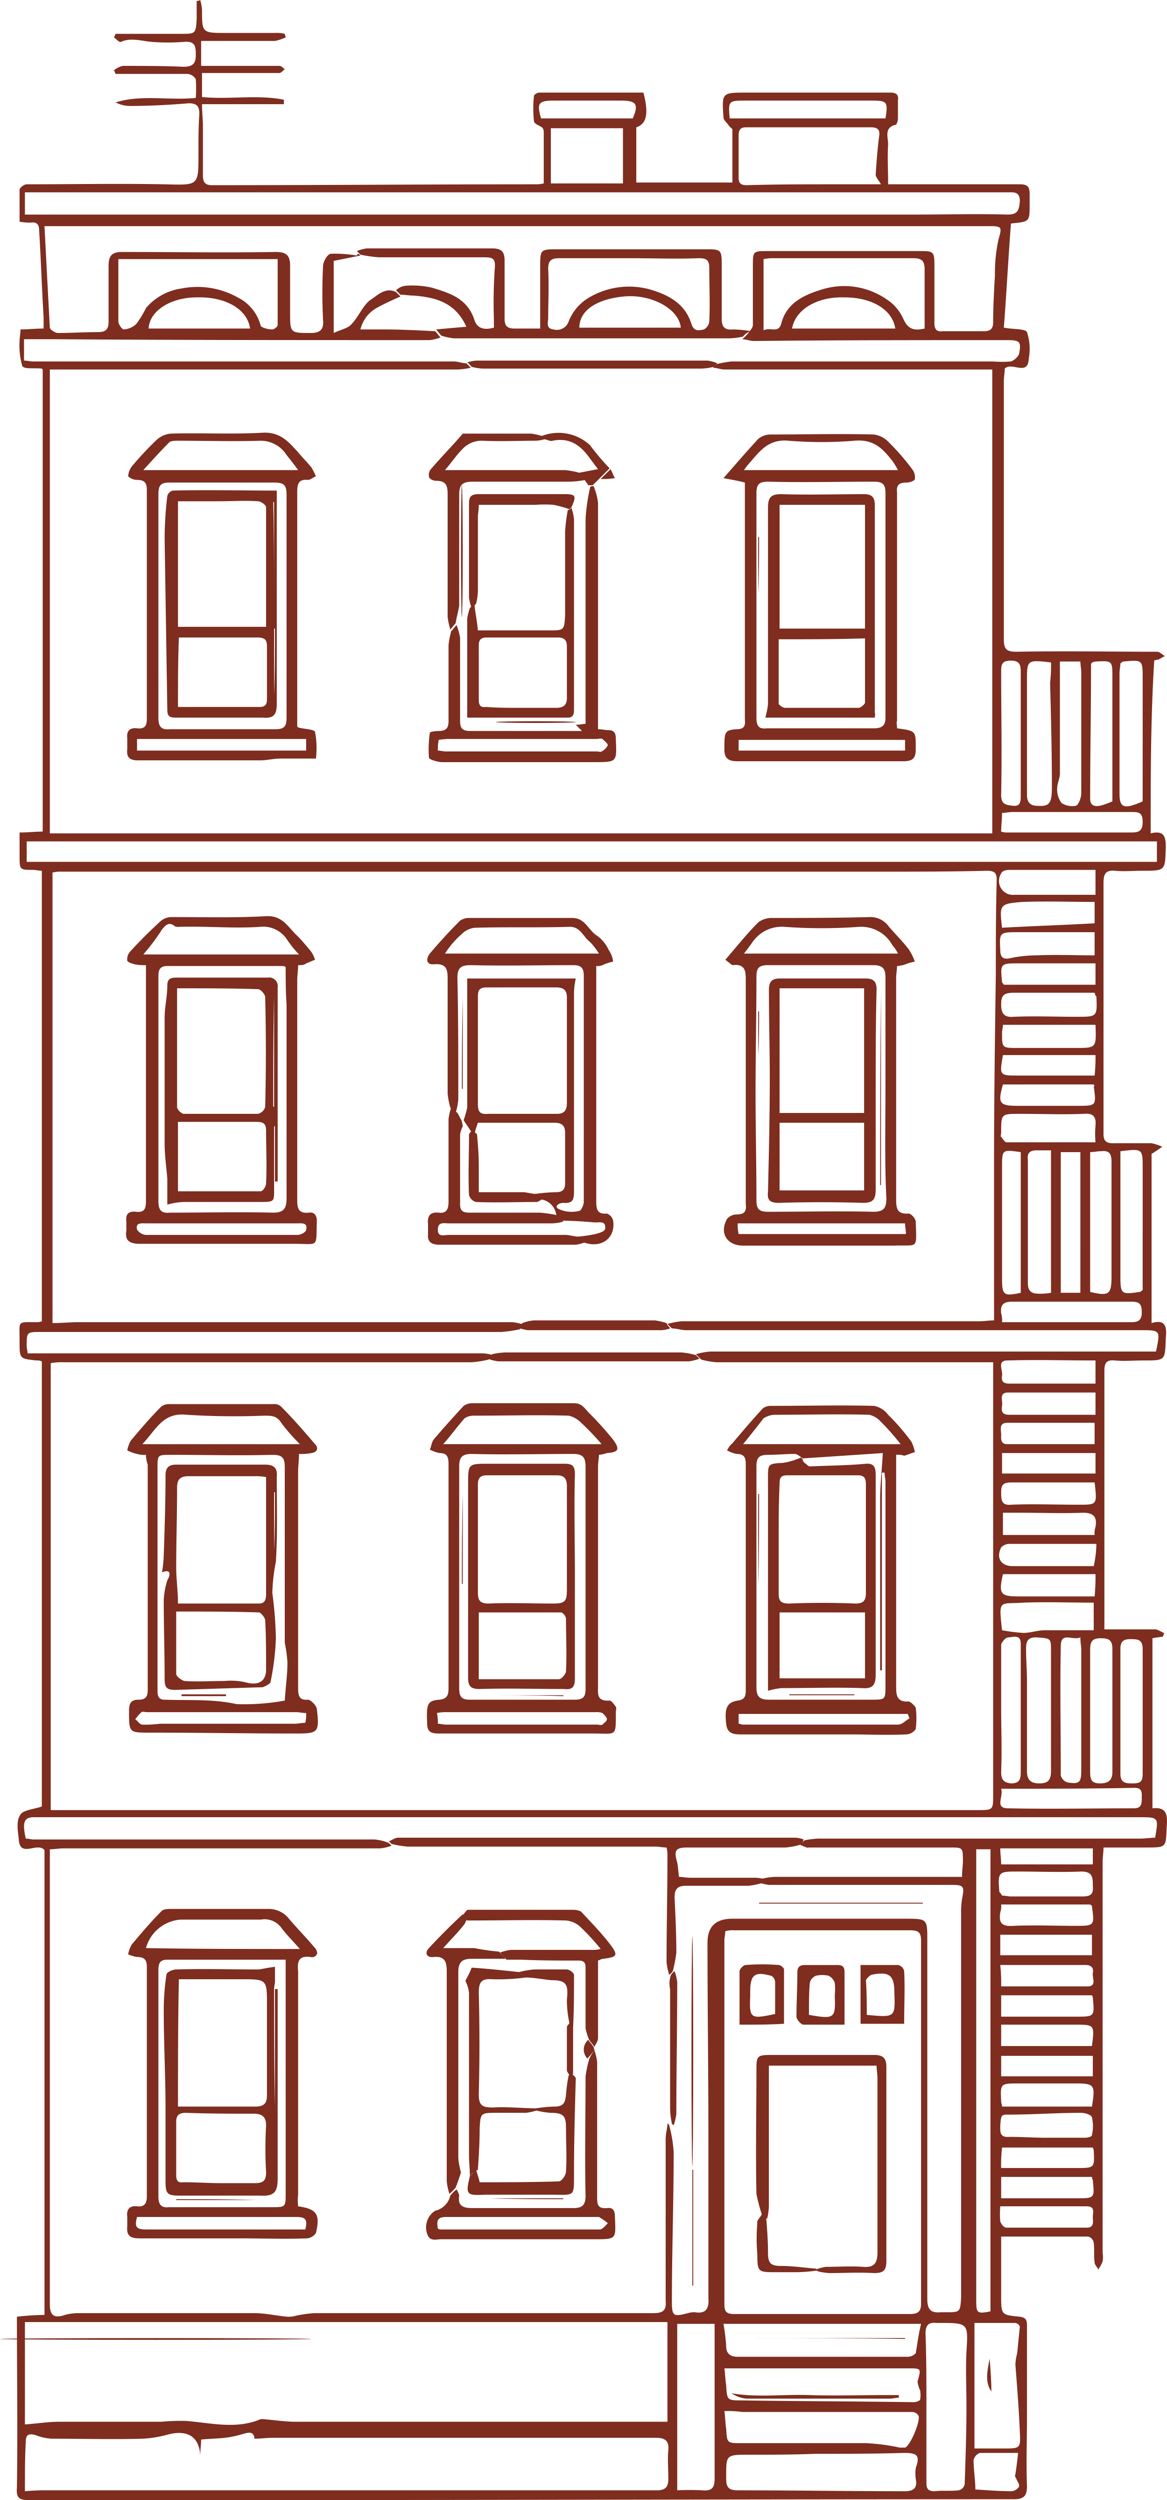 <svg xmlns="http://www.w3.org/2000/svg" viewBox="0 0 131.135 280.8">
  <defs>
    <style>
      .cls-1 {
        fill: #7e2d1f;
      }
    </style>
  </defs>
  <g id="Group_11" data-name="Group 11" transform="translate(1.8 -0.1)">
    <path id="Path_834" data-name="Path 834" class="cls-1" d="M127.5,93.7c1.6-.4,1.7.5,1.7,1.6-.1,2.6,0,2.6-2.7,2.6-1,0-2,.1-3,0-1.1-.1-1.3.4-1.3,1.4v28.2c0,.7.3,1,1,1h4.4a5.638,5.638,0,0,1,1.2.4c-.3.2-.7.5-1.2.8v19c1.7-.5,1.7.6,1.6,1.7-.1,2.5,0,2.5-2.5,2.5-1.1,0-2.2.1-3.2,0s-1.2.3-1.2,1.2v29H128c.3,0,.7.3,1,.4,0,.1-.1.3-.1.4-.4.1-.8.1-1.2.2v19.1c1.7-.2,1.7.9,1.6,2.1-.1,2.3,0,2.3-2.3,2.3h-4.8c0,.6-.1,1.1-.1,1.7v43.8a3.352,3.352,0,0,1,0,1,4.053,4.053,0,0,1-.5.9c-.1-.3-.4-.5-.4-.8-.1-.7,0-1.4-.1-2.2a.877.877,0,0,0-.6-.7h-9.8v6.6c0,2.2,0,2.2,2.1,2.4.7.1.8.4.8,1v10.4c0,2.5-.1,5,0,7.6,0,1.1-.3,1.5-1.5,1.5-30.1,0-60.1.1-90.2.1H1.5c-1.1,0-1.5-.2-1.4-1.4.1-6.3,0-12.6,0-19.2a30.283,30.283,0,0,1,3.1-.2V207.9c-.8-1-2.8,1-2.9-1.3-.1-.9-.3-2,.2-2.7.3-.5,1.5-.6,2.4-.9V153a1.268,1.268,0,0,0-.6-.1c-1.9-.2-1.9-.2-1.9-2.1v-.2c0-2.2-.3-2,1.9-2a1.486,1.486,0,0,0,.6-.1V97.9c-.3,0-.7-.1-1-.1-1.5,0-1.5,0-1.5-1.6V93.6c1,0,1.7-.1,2.6-.1V41.6l-.1-.1c-.8-.1-2,.1-2.2-.3a8.315,8.315,0,0,1-.3-2.8c0-.4.1-.8.1-1.3.9,0,1.6-.1,2.6-.1V35.7c-.2-3.2-.3-6.5-.5-9.7,0-.6-.2-1-.9-.9A6.151,6.151,0,0,1,.4,25V21.4c0-.2.5-.6.8-.6,5.2,0,10.3-.1,15.5,0,3.9.1,3.8.2,3.8-3.6,0-1.4,0-2.9.1-4.3,0-.9-.3-1.2-1.2-1.2-2.4.2-4.5.3-6.6.3a3.429,3.429,0,0,1-1.6-.4c2.9-.9,5.9-.2,9-.5a14.719,14.719,0,0,0,0-2.1,1.174,1.174,0,0,0-1-.6h-8c-.1-.1-.1-.3-.2-.4a2.355,2.355,0,0,1,1-.5c2.3,0,4.6,0,6.8.1,1,0,1.4-.3,1.4-1.3,0-.9,0-1.6-1.3-1.5a22.854,22.854,0,0,1-3.7,0c-1.1-.1-2.3-.5-3.4,0-.2.1-.5-.3-.8-.5.1-.1.1-.3.2-.4h7.3c1.7,0,1.7,0,1.8-1.7V.2a.6.6,0,0,0,.4-.1,5.16,5.16,0,0,1,.2,1.1c0,2.6,0,2.6,2.7,2.6h5.5a3.75,3.75,0,0,1,1.1.1c0,.1.1.3.1.4a5.638,5.638,0,0,1-1.2.4H20.8V7.5h8.8c.2,0,.4.2.6.4-.2.1-.4.4-.6.4H20.9V11c3.1.3,6.2-.3,9.2.3v.5H20.9c0,.9.1,1.7.1,2.4v5.6c0,.7.2,1.1,1,1.1,12.1,0,24.2-.1,36.4-.1a3.445,3.445,0,0,0,.9-.1V14.8a.758.758,0,0,0-.2-.4c-.3-.2-.9-.4-.9-.7a13.1,13.1,0,0,1,0-2.8c0-.2.4-.4.6-.4H70.5c.6,2.3.4,3.5-.8,3.9v6.2H80.5V14.7c0-.2-.3-.3-.4-.5-.2-.3-.6-.6-.6-.9-.2-2.8-.2-2.8,2.6-2.8H98.2c.7,0,1,.2.9.9v2a1.445,1.445,0,0,1-.2.7c-1.4.3-.9,1.4-.9,2.2-.1,1.5,0,2.9,0,4.5h14.8c.9,0,1.1.3,1.1,1.1v1.2c0,1.9,0,1.9-2.1,2.1-.3,3.9-.5,7.8-.8,11.7,1,.2,2.4.1,2.6.5a6.054,6.054,0,0,1,.2,3c-.1,2-1.9.3-2.7,1.1,0,.5-.1.9-.1,1.4v29c0,1.1.3,1.4,1.4,1.4,5.3-.1,10.6,0,15.8,0,.3,0,.6.3.9.5-.3.1-.5.3-.8.4a.756.756,0,0,0-.4.1C127.5,80.8,127.5,87.1,127.5,93.7ZM88.1,207.3l.5-.5a8.752,8.752,0,0,1,1.6-.2h36.2c.5,0,1.1-.1,1.6-.1.4-2.3.4-2.3-1.8-2.3H2c-.9,0-1.1.4-1.1,1.1a6.882,6.882,0,0,0,.2,1.3c.3,0,.6.1.9.1H40.3a5.349,5.349,0,0,1,1.6.4l.3.3a4.961,4.961,0,0,1-1.3.3H5.3c-.5,0-.9.1-1.5.1v51.1c0,1.3.5,1.6,1.7,1.2a5.9,5.9,0,0,1,1.4-.2H26.8c1.2,0,2.5.3,3.7.4a2.768,2.768,0,0,0,.9-.1,15.169,15.169,0,0,1,2.1-.3H71.6c1.1,0,1.5-.3,1.4-1.4V240.3c0-.6.2-1.2.2-1.7.1.1.2.1.2.2a15.666,15.666,0,0,1,.5,3c0,5.6-.2,11.2-.2,16.8,0,1.7.2,1.7,1.8,1.3a2.485,2.485,0,0,1,.8-.1c1.2.2,1.6-.4,1.5-1.6V239.5c0-7.1-.1-14.2-.1-21.2,0-1.8.9-2.7,2.8-2.7h19.7c2.1,0,2.2.1,2.2,2.1v40.6c0,1.2.4,1.6,1.5,1.5h.6c1.6,0,1.6,0,1.7-1.7v-43a9.7,9.7,0,0,1,.1-1.7c.3-1.5.2-1.6-1.3-1.6H84.6a5.274,5.274,0,0,1-1.2-.3c.2-.1.3-.3.5-.4a6.752,6.752,0,0,1,1.4-.2h21c0-.7.1-1.2.1-1.8,0-1.5,0-1.5-1.5-1.5H89C89,207.7,88.6,207.5,88.1,207.3ZM38.7,28.8l-3,.6v8.1c.8-.4,1.6-.5,2-1,.8-.8,1.2-2,2.1-2.7.8-.5,1.7-1.5,2.9-.9l.5.5c-.9.4-1.8.8-2.7,1.3a3.8,3.8,0,0,0-1.8,2.4h2.6c1.9,0,3.9.1,5.8.2.2.2.4.5.6.7a5.274,5.274,0,0,1-1.2.3c-14,0-28,0-42-.1H.9v2.4c.4,0,.7.1,1,.1H49.2c.5,0,.9.2,1.4.2l.5.5a7.719,7.719,0,0,1-1.5.2H3.8V93.7H109.7V41.6H79.6c-.4,0-.9-.2-1.3-.2l.4-.4a12.233,12.233,0,0,1,1.7-.3h29.4a13.334,13.334,0,0,0,2,0,1.765,1.765,0,0,0,.9-.8c.3-1.5.1-1.6-1.5-1.6-9.4,0-18.9,0-28.3.1-.4,0-.9-.2-1.3-.2a4.62,4.62,0,0,0,.7-.7c.2-.3.5-.6.5-.9V30c0-1.7,0-1.7,1.7-1.7h17c1.6,0,1.7,0,1.7,1.7v6.4c0,.6.2,1,.9.9h4.7c.7,0,1-.3,1-1,0-1.8.1-3.5.2-5.3a17.518,17.518,0,0,1,.4-4c.4-1.4.4-1.5-1-1.5H3.2q.3,5.85.6,11.4c0,.2.6.6.9.6,1.5,0,3-.1,4.5-.1.9,0,1.2-.3,1.2-1.2V30c0-1.1.3-1.6,1.5-1.6,5.8,0,11.5.1,17.3,0,1.3,0,1.6.5,1.6,1.6v5.2c0,2.3,0,2.3,2.3,2.3,1.1,0,1.5-.4,1.4-1.5q-.15-3,0-6c0-.5.5-1.4.9-1.4a14.645,14.645,0,0,1,2.9.2C38.4,28.5,38.5,28.6,38.7,28.8ZM76.4,152.2a7.58,7.58,0,0,1,1.6-.3h50.1c.5-2.4.5-2.4-1.7-2.4H75.3c-.5,0-1.1-.2-1.6-.2l-.5-.5a9,9,0,0,1,1.6-.3h33.5c.5,0,1-.1,1.6-.1V130.8c0-7.1.1-14.2.2-21.3,0-3.5,0-7.1.1-10.6,0-.8-.3-1-1.1-1-3.9.1-7.8.1-11.7.1H5.1a3.751,3.751,0,0,0-1,.1v50.6c1,0,2-.1,2.9-.1H55.8a6.106,6.106,0,0,1,1.3.3l-.5.5a15.17,15.17,0,0,1-2.1.3H2.8c-1.6,0-1.6,0-1.6,1.6,0,.3.1.5.1.8H52.4a5.02,5.02,0,0,1,1.2.2l-.5.5a10.793,10.793,0,0,1-1.9.3H5.4a7.568,7.568,0,0,0-1.5.1v50.2H108c1.8,0,1.8,0,1.8-1.7V153.1H78.7a8.584,8.584,0,0,1-1.7-.3ZM1,272.4c1.4-.1,2.6-.3,3.8-.3H16.3A24.367,24.367,0,0,1,19,272c2.8.2,5.7,1,8.5-.2h.2c1.3.1,2.5.3,3.8.3H73.2V260.9H1C1,264.9,1,268.6,1,272.4ZM79.7,217c0,.4-.1.7-.1,1v40.9c0,.8.2,1.1,1.1,1.1h19.7c.9,0,1.3-.2,1.3-1.2V218.1c0-1-.3-1.2-1.3-1.2H80.7A3.083,3.083,0,0,0,79.7,217ZM1,279.9a24.4,24.4,0,0,1,2.6-.1H72c1,0,1.3-.4,1.3-1.3,0-1.1-.1-2.2,0-3.2.1-1.1-.4-1.4-1.4-1.4H28.8c-.6,0-1.3.1-2,.1-.1-.9-.7-.7-1.4-.5a12.859,12.859,0,0,1-1.9.4c-.9.1-1.8.1-2.7.2,0,.6-.1,1.2-.1,1.8-.1-2.1-1.4-2.9-3.5-2.4a13.522,13.522,0,0,1-2.9.5c-3.4.1-6.9,0-10.3,0a5.84,5.84,0,0,1-1.8-.4c-.7-.2-1.1-.1-1.1.7C1,276,1,277.9,1,279.9ZM128.2,94.6H1.2v2.3h127ZM1,24.2H101c3.5,0,7-.1,10.4,0,1.2,0,1.3-.5,1.4-1.5,0-1.1-.7-1-1.3-1H1C1,22.6,1,23.3,1,24.2Zm96.2-3.4c-.3-.5-.6-.8-.6-1.1.1-1.5.2-2.9.4-4.4.1-.7-.3-.9-.9-.9H82c-.6,0-.8.3-.8.9v4.8c0,.6.3.8.9.8,3.3-.1,6.6-.1,9.9-.1ZM102.1,37V30.4c0-1-.3-1.3-1.3-1.3H85.3a6.151,6.151,0,0,0-1.3.1v8c.8-.4,1.7.4,2-.8.6-2.3,2.6-3.2,4.6-3.8a8.381,8.381,0,0,1,7.2,1.1,5.1,5.1,0,0,1,1.9,2.2C100.2,37,100.8,37.3,102.1,37ZM11.5,29.2v7c0,.3.4.9.6.9a2.246,2.246,0,0,0,1.4-.6,10.814,10.814,0,0,0,1.1-1.8,6.427,6.427,0,0,1,4-2.2,9.249,9.249,0,0,1,6.3,1,4.936,4.936,0,0,1,2.6,3.2c.1.2.8.4,1.3.4.2,0,.6-.3.6-.5V29.2Zm98,230.5V207.8h-1.6v50.7C107.9,259.9,108,260,109.5,259.7Zm-19.7,16h0c-2.5.1-5,.1-7.4.1-2.7,0-2.6,0-2.6,2.7,0,1.1.4,1.3,1.4,1.3,6.2,0,12.5.1,18.7.1,1,0,1.4-.4,1.2-1.4a4.819,4.819,0,0,1,0-1.2c.5-1.4.2-1.7-1.3-1.7C96.5,275.7,93.1,275.7,89.8,275.7Zm12.5-5.3h0v8.4c0,.6,0,1.1.9,1.1.9-.1,1.8,0,2.7-.1a.849.849,0,0,0,.7-.7c.1-2.9.2-5.8.2-8.7,0-2.1-.1-4.1,0-6.2.2-3.1.2-3.2-2.8-3.2h-.6c-.9-.1-1.2.3-1.2,1.2C102.3,264.9,102.3,267.7,102.3,270.4Zm-.6-9.3H79.5a24.178,24.178,0,0,1,.3,2.5c0,.8.4,1.2,1.3,1.2h19.1a1.268,1.268,0,0,0,.9-.4C101.3,263.3,101.4,262.3,101.7,261.1Zm-27.4,0v18.7a25.982,25.982,0,0,1,2.8,0c1.1.1,1.4-.3,1.4-1.3V261.1Zm5.3,9.8c.1.7.1,1.4.2,2,.1,1.6.1,1.6,1.7,1.6h14a23.2,23.2,0,0,1,3.8.5h.6c.6-.2,1.8-3.1,1.5-3.6a.842.842,0,0,0-.7-.4H81.6A12.122,12.122,0,0,0,79.6,270.9Zm28.1,4.2H111c1.8,0,1.9,0,1.8-1.8-.1-2.5-.3-5-.5-7.6a5.853,5.853,0,0,1,.2-1.3l.3-3a.7.7,0,0,0-.5-.4h-4.6C107.7,265.8,107.7,270.4,107.7,275.1Zm-28.1-9c.1.8.1,1.3.2,1.9.1,1.7.1,1.7,1.8,1.7,6.4.1,12.8.1,19.2.2.3,0,.7-.1.8-.3a3.352,3.352,0,0,0,0-1,3.81,3.81,0,0,1-.3-1c.4-1.5.5-1.5-1.1-1.5H79.6ZM68.2,20.7V14.5H60.1v6.2Zm48.1,53.8c-2.7-.3-2.7-.3-2.7,2.1V89.4c0,.8.4,1.2,1.1,1.2,1.4.1,1.7-.2,1.7-2.1,0-3.9-.1-7.8-.2-11.7A17.7,17.7,0,0,0,116.3,74.5Zm0,117.7v-6.7c0-1.4,0-1.4-1.7-1.5-1.1,0-1.1.7-1.1,1.4,0,1.2.1,2.3.1,3.5V199c0,1,.4,1.4,1.4,1.4s1.3-.4,1.3-1.4C116.3,196.8,116.3,194.5,116.3,192.2Zm0-62.9h-1.6c-.8,0-1.1.3-1,1.1v13.8c0,.9.4,1.2,1.2,1.2a6.6,6.6,0,0,0,1.4-.1Zm1-54.9V87c0,.5-.3,1.1-.3,1.6a2.458,2.458,0,0,0,.5,1.7,2.223,2.223,0,0,0,1.6.3c.3-.1.6-.9.6-1.4V75.6c0-.4-.1-.8-.1-1.2Zm6.8,117.8v7.1c0,.9.4,1.1,1.2,1.1s1.3,0,1.3-1V185.3c0-1.1-.6-1.1-1.4-1.1s-1.1.3-1.1,1.1Zm-3.4-.1v7c0,.8.1,1.3,1.1,1.3.9,0,1.4-.3,1.4-1.3V185.3c0-1-.4-1.2-1.3-1.2-1,0-1.2.4-1.2,1.3Zm-1.1-8.1c-.9.4-2.2-.7-2.2,1-.1,4.8,0,9.7,0,14.5a1.085,1.085,0,0,0,.8.8c1.3.2,1.5,0,1.5-1.4V185.4C119.7,185,119.6,184.6,119.6,184Zm3.6-93.9V76.2c0-1.9,0-1.9-1.9-1.8-.1,0-.3.1-.4.1,0,.1-.1.1-.1.2,0,5-.1,10.1-.1,15.1,0,.8.5.9,1.1.8A7.836,7.836,0,0,0,123.2,90.1Zm.9,39.3v14c0,2.1.1,2.1,2.2,1.8.1,0,.1-.1.3-.2V131.3C126.6,129.1,126.6,129.1,124.1,129.4Zm2.5-39.3V76.3c0-2.1,0-2.1-2.2-1.9-.1,0-.1.1-.3.2,0,.3-.1.7-.1,1.1V89.3c0,1.3.4,1.6,1.6,1.2A6.892,6.892,0,0,0,126.6,90.1Zm-5.9,55.1c2.1.5,2.4.3,2.4-1.7V130.6c0-1-.3-1.3-1.2-1.2-.4,0-.8.1-1.2.1C120.7,134.7,120.7,140,120.7,145.2Zm-1.1.1V129.5h-2.2v15.8ZM80.2,13.4H97.7c.3-1.9.2-2-1.6-2H82C80.1,11.4,80,11.4,80.2,13.4Zm30.5,178.5h0c0,2.4.1,4.8,0,7.2,0,.8.2,1.2,1.1,1.3,1,0,1.1-.5,1.1-1.3V184.7c0-1.1-.9-.7-1.4-.7-.3,0-.7.5-.8.8C110.7,187.2,110.7,189.6,110.7,191.9Zm2.2-111h0V75.5c0-.8-.2-1.2-1.1-1.2-1,0-1.1.4-1.1,1.2,0,4.6.1,9.2,0,13.9,0,1.1.6,1.1,1.3,1.2.9.1.9-.5.9-1.2C112.9,86.5,112.9,83.7,112.9,80.9Zm0,48.6c-2.1-.3-2.1-.3-2.1,1.7v12.5c0,1.9.2,2,2.1,1.6Zm-2.2-36a1.952,1.952,0,0,0,.7.1h13.9c.8,0,1.3-.1,1.3-1.2s-.5-1.1-1.3-1.1H112c-.4,0-.8.1-1.2.1C110.8,92.2,110.7,92.8,110.7,93.5Zm.1,55.1h14.5c.8,0,1.2-.2,1.2-1.1,0-1-.3-1.2-1.2-1.2H111.9c-1,0-1.3.4-1.2,1.3A2.787,2.787,0,0,1,110.8,148.6Zm-.1,52.4c.3.9-.8,2.2.8,2.2,4.7.1,9.4,0,14.1,0,.8,0,.9-.4.9-1.1,0-.6.1-1.2-.8-1.2C120.8,201,115.9,201,110.7,201Zm10.6-72.6a11.978,11.978,0,0,1,0-1.9c.1-1-.3-1.4-1.3-1.3-2.4.1-4.8,0-7.2,0-2.1,0-2.1,0-2.1,2.1,0,.2-.1.4,0,.5.2.2.4.6.6.6ZM26.3,37c-.3-2.2-2.8-3.6-6-3.5-2.9,0-5.3,1.5-5.4,3.5Zm60.9,0H98.8c-.3-2.1-2.6-3.5-5.7-3.5C90.1,33.4,87.6,34.8,87.2,37Zm23.6,146.2a19.669,19.669,0,0,0,2.4.3c.8,0,1.6-.3,2.4-.3h5.5v-3.1c-2.7,0-5.3-.1-7.9,0C110.5,180.3,110.4,179.6,110.8,183.2Zm10.4-71.6h-9.1c-1.1,0-1.4.3-1.4,1.3s.3,1.5,1.4,1.4c2.4-.1,4.7,0,7.1,0,2.3,0,2.3,0,2.2-2.3C121.3,112,121.3,111.9,121.2,111.6ZM110.8,213c.3,0,.7.1,1,.1h8c.9,0,1.3-.2,1.2-1.2,0-.9,0-1.6-1.3-1.6-2.4.1-4.7,0-7.1,0-2.2,0-2.3,0-2.1,2.3A1.38,1.38,0,0,1,110.8,213Zm10.1,23.7c.4-2.5.3-2.6-2-2.6h-6.2c-2.1,0-2.1,0-2,2,0,.2.1.4.1.6Zm-5.1,3.5h4.3c.3,0,.8-.1.8-.3a4.5,4.5,0,0,0,0-2c-.1-.3-.8-.5-1.2-.5-2.7,0-5.4.2-8.1.2-.9,0-.9,0-1,1.2,0,.7-.1,1.4,1,1.3C113,240.1,114.4,240.2,115.8,240.2Zm5.5-139.6V97.8h-9.7c-.3,0-.8.1-.9.4a1.567,1.567,0,0,0,1.5,2.4h9.1Zm0,52.3c-3.4,0-6.6-.1-9.9,0-1.2,0-.5,1.1-.6,1.7s.1.9.8.9h9.7Zm-.1,13.7h-9.4c-1.1,0-1.1.5-1.1,1.3,0,.9.2,1.3,1.2,1.2,2.4-.1,4.9,0,7.3,0C121.5,169.1,121.5,169.2,121.2,166.6Zm.1-51.4H110.9c0,.3-.1.6-.1.9,0,1.7,0,1.7,1.7,1.7h6.6C121.4,117.8,121.4,117.8,121.3,115.2Zm-10.5-10.9c3.5-.2,6.9-.3,10.4-.5v-2.4c-2.7,0-5.4-.1-8.1,0C110.5,101.6,110.5,101.7,110.8,104.3Zm10.4.5h-8.8c-1.9,0-1.9.1-1.8,2,0,.9.4,1.1,1.2.9a14.279,14.279,0,0,1,2.9-.3c2.1-.1,4.3,0,6.5,0C121.2,106.4,121.2,105.7,121.2,104.8Zm.2,68.7h-9.8a1.268,1.268,0,0,0-.9.4c-.6,1.2,0,2.1,1.3,2.1h9.1A12.073,12.073,0,0,0,121.4,173.5Zm-10.6-7.9h10.5v-2.3H110.8Zm10.5-57.3h-8.6c-2.1,0-2.1,0-1.9,2.1,0,.1.1.1.2.3h10.3Zm0,68.6H110.9c-.5,2.2-.3,2.5,1.7,2.5h8.6A22.631,22.631,0,0,0,121.3,176.9Zm0-20.4h-9.8c-1.1,0-.6.9-.7,1.5s0,1,.8,1h9.7Zm-.2-34.6H110.9c-.6,2.1-.4,2.4,1.6,2.4h6.8c2.1,0,2.1,0,1.8-2.2C121.2,122.1,121.2,122.1,121.1,121.9Zm.1,50.6a2.22,2.22,0,0,1,.1-.9c.2-1.1-.2-1.6-1.4-1.6-2.3.1-4.7,0-7,0h-2v2.5Zm.1-53.9H110.9c-.4,2.3-.4,2.3,1.7,2.3h8.6A19.3,19.3,0,0,0,121.3,118.6Zm-.1,43.7v-2.4h-9.8c-1,0-.7.8-.7,1.3s-.1,1.1.7,1.1Zm-10.5,71H121V231H110.7Zm10.2-15.9H110.6v2.3h10.3Zm-10.2,26.2h8.5c2,0,2,0,1.9-2,0-.1-.1-.2-.1-.3H110.8A16.222,16.222,0,0,0,110.7,243.6Zm10.2-19.4H110.7v2.4h8.4c2.1,0,2.1,0,1.9-2.1C121,224.4,121,224.4,120.9,224.2Zm-10.3,23.7a9.577,9.577,0,0,0,0,1.7c.1.3.4.7.7.7h9c.9,0,.7-.7.7-1.2s.3-1.2-.7-1.2Zm.1-24.7h9.7c1.1,0,.5-1,.6-1.5s-.1-.9-.8-.9h-9.6A18.482,18.482,0,0,1,110.7,223.2Zm0,23.8h8.5c2,0,2,0,1.8-2,0-.1-.1-.2-.1-.4H110.7C110.7,245.4,110.7,246.1,110.7,247Zm0-17.1h10.2c.3-2.4.3-2.4-1.9-2.4h-8.3Q110.7,228.7,110.7,229.9Zm0-15.9a2.22,2.22,0,0,1-.1.9c-.2,1.2.2,1.6,1.5,1.5,2.3-.1,4.6,0,6.9,0,2.2,0,2.2,0,1.9-2.2,0-.1-.1-.1-.2-.2ZM69.3,13.4c.7-1.6.4-2-1.3-2H60.4c-1.7,0-1.9.3-1.4,2Zm43.3,262.2h-4.3a1.143,1.143,0,0,0-.7.8c0,1.1.2,2.3.2,3.3,1.5.1,2.8.2,4.1.2a1.126,1.126,0,0,0,.8-.5c.1-.3-.2-.6-.3-.9-.1-.2-.2-.3-.1-.5C112.4,277.3,112.5,276.6,112.6,275.6Zm8.4-67.9H110.6c0,.6.1,1.2.1,1.8H121Z"/>
    <path id="Path_835" data-name="Path 835" class="cls-1" d="M81.7,37.9a7.719,7.719,0,0,1-1.5.2h-31a7.006,7.006,0,0,1-1.4-.3c-.2-.2-.4-.5-.6-.7,1.1-.1,2.2-.2,3.4-.3-1.2-2.7-3.4-3.3-5.9-3.5-.5,0-1-.1-1.5-.1l-.5-.5a1.905,1.905,0,0,1,1-.5,10.123,10.123,0,0,1,3,.2c2,.6,4,1.2,4.8,3.6.3,1,1.1,1.2,2.2.9V36a56.607,56.607,0,0,1,.1-5.8c.1-1-.2-1.2-1.1-1.2H40.8a15.171,15.171,0,0,1-2.1-.3l-.4-.4a4.508,4.508,0,0,1,1.1-.3H53.5c1.1,0,1.4.4,1.4,1.4v6.5c0,.8.3,1.1,1.1,1.1h2.9V30.1c0-2,0-2,2-2H77.7c1.5,0,1.6.1,1.6,1.7v6.1c0,.9.3,1.3,1.3,1.2a13.552,13.552,0,0,1,2,.2A1.583,1.583,0,0,0,81.7,37.9ZM69,29.1H61.1c-.9,0-1.3.2-1.3,1.2.1,1.8,0,3.7,0,5.5,0,.5-.3,1.2.6,1.3a1.391,1.391,0,0,0,1.7-.9,5.456,5.456,0,0,1,2-2.5,8.826,8.826,0,0,1,7.1-1.1c2.1.6,4,1.6,4.7,3.9.3.9.9.7,1.4.6a1.149,1.149,0,0,0,.6-.9c.1-2,0-4,0-6,0-.9-.3-1.1-1.2-1.1C74.2,29.2,71.6,29.1,69,29.1Zm5.7,7.8c-.2-2.1-3.3-3.8-6.4-3.5s-5,1.6-5,3.5Z"/>
    <path id="Path_836" data-name="Path 836" class="cls-1" d="M88.1,207.3a9,9,0,0,1-1.6.3h-11c-1.4,0-1.6.3-1.2,1.7.1.5.1.9.2,1.6.4,0,.8.1,1.3.1h7.3a5.02,5.02,0,0,1,1.2.2c-.2.1-.3.3-.5.4a7.972,7.972,0,0,1-1.5.3h-7c-.9,0-1.3.3-1.3,1.3.1,2.1.2,4.1.2,6.2a15.526,15.526,0,0,1-.4,2.1c-.1.1-.2.3-.4.4a7.006,7.006,0,0,1-.3-1.4c0-4,.1-7.9.1-11.9a3.751,3.751,0,0,0-.1-1c-.5,0-.8-.1-1.2-.1H44a11.27,11.27,0,0,1-1.8-.3l-.3-.3c.3-.1.7-.4,1-.4H87.6a2.92,2.92,0,0,1,.9.2A.918.918,0,0,1,88.1,207.3Z"/>
    <path id="Path_837" data-name="Path 837" class="cls-1" d="M50.7,40.8a4.253,4.253,0,0,1,1.1-.2H77.7a4.508,4.508,0,0,1,1.1.3l-.4.4a6.753,6.753,0,0,1-1.4.2H52.5a5.852,5.852,0,0,1-1.3-.2C51,41.1,50.9,40.9,50.7,40.8Z"/>
    <path id="Path_838" data-name="Path 838" class="cls-1" d="M53.5,152.2A7.719,7.719,0,0,1,55,152H74.8a9,9,0,0,1,1.6.3l.4.4a5.274,5.274,0,0,1-1.2.3H54.2a5.274,5.274,0,0,1-1.2-.3Z"/>
    <path id="Path_839" data-name="Path 839" class="cls-1" d="M73.5,149.3a3.553,3.553,0,0,1-1,.2h-15a4.508,4.508,0,0,1-1.1-.3l.5-.5a4.961,4.961,0,0,1,1.3-.3H71.8a7.894,7.894,0,0,1,1.3.3C73.2,149,73.4,149.1,73.5,149.3Z"/>
    <path id="Path_840" data-name="Path 840" class="cls-1" d="M73.6,221.9c.1-.1.2-.3.4-.4a5.274,5.274,0,0,1,.3,1.2c0,4.9-.1,9.9-.1,14.8a6.106,6.106,0,0,1-.3,1.3c-.1-.1-.2-.1-.2-.2a8.753,8.753,0,0,1-.2-1.6V223.5A2.856,2.856,0,0,1,73.6,221.9Z"/>
    <path id="Path_841" data-name="Path 841" class="cls-1" d="M99,81.9c2.2.3,2.1.3,2.1,2.4,0,1-.4,1.3-1.4,1.3H81.1c-.9,0-1.5-.2-1.5-1.3,0-2,0-2.2,1.4-2.3,1.1,0,.9-.7.9-1.3V54.3c-.7-.2-1.4-.3-2.4-.5,1.4-1.6,2.6-3,3.9-4.4a2.168,2.168,0,0,1,1.4-.5c3.9,0,7.8-.1,11.6,0a2.842,2.842,0,0,1,1.7.9,25.465,25.465,0,0,1,2.6,3,1.431,1.431,0,0,1,.3,1.1c0,.2-.6.4-.9.4-.8,0-1.2.2-1.1,1.1V81.1C98.9,81.2,99,81.5,99,81.9ZM83.2,68h0V80.7c0,1,.3,1.3,1.2,1.2h12c.9,0,1.3-.3,1.3-1.2V55.5c0-1-.3-1.3-1.3-1.3-4,0-7.9.1-11.9,0-1,0-1.3.3-1.3,1.3C83.2,59.7,83.2,63.9,83.2,68ZM99.1,52.9a8.794,8.794,0,0,0-.6-1c-1.1-1.4-2.1-2.5-4.3-2.3a45.708,45.708,0,0,1-7.4,0c-2.1-.2-3.1,1-4.2,2.3a8.744,8.744,0,0,0-.8,1Zm.8,31.5V83.2H81.2v1.2Z"/>
    <path id="Path_842" data-name="Path 842" class="cls-1" d="M31.7,81.8c.7.2,1.8.2,1.9.5a9.835,9.835,0,0,1,.1,3h-4c-.8,0-1.5.2-2.3.2H13.7c-1,0-1.3-.4-1.2-1.3V83c-.1-.8.3-1.2,1.1-1.1.9.1,1.1-.3,1.1-1.1V55.1c0-.8-.3-1.1-1.1-1.1a1.528,1.528,0,0,1-1-.4,2.1,2.1,0,0,1,.4-1.1,37.056,37.056,0,0,1,2.7-2.9,2.716,2.716,0,0,1,1.7-.8c3.4-.1,6.9.1,10.3-.1,2-.1,2.9,1,4,2.2.5.6,1,1.1,1.5,1.7a9.292,9.292,0,0,1,.5,1c-.3.1-.6.4-.9.4-1-.1-1.2.4-1.2,1.3V81.5C31.6,81.7,31.6,81.7,31.7,81.8ZM16,68.1h0V80.7c0,1,.3,1.4,1.3,1.3H29.2c1,0,1.2-.4,1.2-1.3v-25c0-1-.2-1.4-1.3-1.4H17.2c-1,0-1.2.4-1.2,1.3ZM31.7,52.9c-.5-.7-.9-1.2-1.3-1.7a3.453,3.453,0,0,0-2.9-1.6c-3.1.1-6.2,0-9.3,0-.3,0-.8,0-1,.2-.9.9-1.8,1.9-2.9,3.1ZM13.6,83.1v1.3h19V83.1Z"/>
    <path id="Path_843" data-name="Path 843" class="cls-1" d="M64.9,54.7a6.686,6.686,0,0,1,.5,1.9V82c.4,0,.8.1,1.1.1.7,0,.9.3.9,1,.1,2.6.2,2.6-2.5,2.6h-17c-.5,0-1.5-.3-1.5-.5a13.129,13.129,0,0,1,.1-2.8c0-.1.6-.2,1-.2.8,0,1.1-.3,1.1-1.1V72.6a9.005,9.005,0,0,1,.3-1.6c.2-.2.4-.5.6-.7a7.366,7.366,0,0,1,.4,1.4v9.2c0,.7,0,1.3,1.1,1.3H63.6l-.7-.7c.5,0,.8-.1,1.1-.1v-23a21.081,21.081,0,0,1,.5-3.5C64.5,54.7,64.7,54.7,64.9,54.7ZM47.4,84.4c.3,0,.6.1.9.1h17c.2,0,.4.1.5,0a1.575,1.575,0,0,0,.7-.7c0-.2-.4-.5-.6-.7-.2-.1-.5,0-.7,0H49a7.569,7.569,0,0,0-1.5.1A5.284,5.284,0,0,0,47.4,84.4Z"/>
    <path id="Path_844" data-name="Path 844" class="cls-1" d="M49.4,70.1c-.2.2-.4.5-.6.7a8.875,8.875,0,0,1-.3-1.4V55.6c0-1-.2-1.5-1.3-1.5-.3,0-.8-.2-.8-.5a1.008,1.008,0,0,1,.3-.9c1.2-1.4,2.5-2.7,3.5-3.9h7.7a7.894,7.894,0,0,1,1.3.3l.3.3a4.253,4.253,0,0,1-1.1.2c-2,0-4,.1-6,0a2.94,2.94,0,0,0-2.2.9c-.7.7-1.3,1.6-2,2.4H61.7a9.005,9.005,0,0,1,1.6.3,5.717,5.717,0,0,0,.7.8,11.019,11.019,0,0,1-1.8.2H51.3c-1.2,0-1.5.4-1.5,1.5V68.1C49.7,68.8,49.5,69.4,49.4,70.1Z"/>
    <path id="Path_845" data-name="Path 845" class="cls-1" d="M59.3,49.4l-.3-.3a5.2,5.2,0,0,1,5.5,1,27.462,27.462,0,0,0,2.2,2.6l-1.1,1.1-.8.8h-.5c-.1-.2-.3-.4-.4-.6a5.716,5.716,0,0,0-.7-.8c.7-.1,1.5-.3,2.2-.4l-.9-1.2c-1-1.4-2.2-2.4-4.2-2C60.1,49.7,59.7,49.5,59.3,49.4Z"/>
    <path id="Path_846" data-name="Path 846" class="cls-1" d="M65.7,53.9l1.1-1.1c.2.3.3.7.5,1A9.151,9.151,0,0,1,65.7,53.9Z"/>
    <path id="Path_847" data-name="Path 847" class="cls-1" d="M48.8,124.5a9.005,9.005,0,0,1-.3-1.6V110.1c0-1.1-.1-1.8-1.5-1.7-1,.1-.9-.7-.5-1.2,1.1-1.3,2.2-2.5,3.4-3.7a1.8,1.8,0,0,1,1.1-.3H62.5c1.5,0,1.8,1.4,2.8,2a4.013,4.013,0,0,1,1.3,1.6,2.947,2.947,0,0,1,.5,1.3,5.637,5.637,0,0,0-1.2.4,1.483,1.483,0,0,1-.7.1V135c0,.9.1,1.5,1.2,1.4a1.143,1.143,0,0,1,.7.8c.3,2-1.4,3.2-3.4,2.4-.2-.2-.5-.4-.7-.6a15.172,15.172,0,0,0,2.1-.3c.4-.1,1.1-.3,1.1-.6.1-.9-.6-.7-1.1-.7-1.3-.1-2.5-.2-3.8-.2a4.349,4.349,0,0,1-.6-.7,2.019,2.019,0,0,0-1.8-1.7l-.6-.6a19.418,19.418,0,0,1,2.4-.2c.7,0,1-.3,1-1v-5.7c0-.8-.4-1.1-1.2-1.1H51.9c-.2.6-.3.9-.4,1.3L51,127c-.2-.4-.5-.7-.7-1.1a10.261,10.261,0,0,0,.4-1.4V110H62.9a8.874,8.874,0,0,0-.2,1.5v22.2c0,1,0,1.6-1.2,1.5-.5,0-1.1.4-.5.7a3.535,3.535,0,0,0,2.3.2c.2,0,.5-.7.5-1V109.7c0-.9-.3-1.2-1.2-1.2-3.8,0-7.7.1-11.5,0-1.1,0-1.5.3-1.5,1.4.1,4.6.1,9.1.1,13.7a7.972,7.972,0,0,1-.3,1.5Zm3.1-6.4h0v6c0,.8.2,1.2,1.1,1.1h7.8c.8,0,1.1-.4,1.1-1.2V112.1c0-.8-.4-1.1-1.2-1.1H52.9c-.8,0-1,.3-1,1C51.9,114.1,51.9,116.1,51.9,118.1Zm-3.7-10.9H65.5a7.338,7.338,0,0,0-1-1.3c-.8-.6-1.1-1.8-2.4-1.7-3.5.1-7,0-10.5.1a2.33,2.33,0,0,0-1.5.7A10.038,10.038,0,0,0,48.2,107.2Z"/>
    <path id="Path_848" data-name="Path 848" class="cls-1" d="M79.7,107.9c1.3-1.5,2.4-2.9,3.7-4.2a2.456,2.456,0,0,1,1.5-.5c3.7,0,7.4,0,11-.1a2.529,2.529,0,0,1,2.2,1.1c.7.8,1.5,1.6,2.2,2.5a6.109,6.109,0,0,1,.7,1.4,6.468,6.468,0,0,0-1.3.4c-.2,0-.4.1-.7.1,0,.4-.1.9-.1,1.3v24.9c0,1,.1,1.7,1.4,1.6.3,0,.8.6.8.9.1,3.2.3,2.6-2.4,2.7h-17c-1.8,0-2.7-1.4-1.8-3a1.433,1.433,0,0,1,1.1-.5c.9,0,1.1-.4,1-1.2V110.4c0-1,.1-2.1-1.5-1.9C80.3,108.4,80,108.1,79.7,107.9Zm18,14.5h0V109.9c0-1-.3-1.4-1.4-1.4H84.5c-1,0-1.3.3-1.3,1.3,0,4.3-.1,8.6-.1,12.9,0,4.1.1,8.1.1,12.2,0,1,.3,1.3,1.3,1.3,3.9,0,7.8-.1,11.8,0,1.2,0,1.5-.4,1.5-1.5C97.6,130.6,97.7,126.5,97.7,122.4Zm1.4-15.2a3.49,3.49,0,0,0-.6-.9,3.993,3.993,0,0,0-3.8-2.1,57.48,57.48,0,0,1-8.3,0,4,4,0,0,0-3.7,1.8c-.3.4-.5.7-.9,1.2Zm.8,30.3H81.1a4.483,4.483,0,0,0,.1,1.2H100C100,138.3,99.9,137.9,99.9,137.5Z"/>
    <path id="Path_849" data-name="Path 849" class="cls-1" d="M31.7,108.5c0,.6-.1,1.2-.1,1.7v24.7c0,1,.2,1.5,1.3,1.4.6-.1.9.3.9.9-.1,3.1.3,2.6-2.5,2.6H14c-1.2,0-1.8-.3-1.6-1.5v-1c-.1-.8.2-1.2,1.1-1.1s1.1-.3,1.1-1.2V108.5a5.7,5.7,0,0,1-1.3-.1c-.3-.1-.7-.2-.8-.4a1.314,1.314,0,0,1,.3-1c1.1-1.2,2.2-2.3,3.4-3.4a1.9,1.9,0,0,1,1.3-.5c3.6,0,7.1.1,10.6-.1,1.9-.1,2.5,1.3,3.5,2.2.5.5,1,1.1,1.5,1.7a3.128,3.128,0,0,1,.5,1c-.3.1-.7.3-1,.4C32.4,108.5,32.1,108.5,31.7,108.5Zm-1.4.2a.756.756,0,0,0-.4-.1H17c-.9,0-1,.5-1,1.2V135c0,1,.3,1.4,1.3,1.3,3.9,0,7.8-.1,11.6,0,1.2,0,1.5-.5,1.5-1.6V112.9C30.3,111.5,30.3,110.1,30.3,108.7Zm-16-1.4H31.8a13.087,13.087,0,0,1-1.3-1.6,3.2,3.2,0,0,0-3.1-1.5c-3,.2-6.1-.1-9.1,0a.749.749,0,0,1-.5-.1c-.6-.5-1-.1-1.4.4A22.649,22.649,0,0,1,14.3,107.3ZM23,138.8h8.6c.4,0,1-.3,1-.6.2-.8-.5-.7-1-.7h-17c-.5,0-1.2-.1-1,.7a1.326,1.326,0,0,0,1,.6Z"/>
    <path id="Path_850" data-name="Path 850" class="cls-1" d="M60.9,136.6a4.349,4.349,0,0,1,.6.7,5.019,5.019,0,0,1-1.2.2H48.6c-.5,0-1.2-.2-1.2.7s.7.6,1.2.6H61.7c.5,0,1.1.2,1.6.2.2.2.5.4.7.6a4.508,4.508,0,0,1-1.1.3H47.6c-.9,0-1.4-.3-1.3-1.2v-1.1c-.1-.9.2-1.4,1.2-1.3.8.1,1.1-.3,1.1-1.2v-9.3a6.107,6.107,0,0,1,.3-1.3c.2.2.5.4.7.6.2.3.3.6.5.9,0,.2.1.4.1.6h0a3.178,3.178,0,0,0-.3.9v7.9c0,.9.6.9,1.2.9h7.8A16.208,16.208,0,0,1,60.9,136.6Z"/>
    <path id="Path_851" data-name="Path 851" class="cls-1" d="M98.9,163.5v25.9c0,1,0,1.9,1.4,1.8.2,0,.7.5.8.7a9.638,9.638,0,0,1,0,2.4,1.356,1.356,0,0,1-1.1.6c-2.1.1-4.2,0-6.3,0H81.5c-.9,0-1.6-.1-1.7-1.2-.2-1.8.1-2.4,1.3-2.6.7-.1.9-.4.9-1.1V164.5c0-.7-.2-1.1-1-1.1a3.582,3.582,0,0,1-1.1-.4,2.407,2.407,0,0,1,.6-.8c1.1-1.3,2.2-2.6,3.4-3.9a1.4,1.4,0,0,1,.9-.3c3.9,0,7.8-.1,11.6,0a2.565,2.565,0,0,1,1.6,1,25.464,25.464,0,0,1,2.6,3,4.234,4.234,0,0,1,.4,1.2c-.4.1-.8.3-1.2.4A1.974,1.974,0,0,0,98.9,163.5Zm-10.5.4h0c-.3-.2-.6-.5-.9-.5-1,0-2,.1-3,.1s-1.3.3-1.3,1.3v24.8c0,1,.3,1.4,1.4,1.4H96.1c1.6,0,1.6,0,1.6-1.6V166.5c0-.3-.1-.6-.1-1h-.3v22.2h-.2V168.5c0-1.6.2-3.3.3-5.2C94.5,163.5,91.4,163.7,88.4,163.9Zm-6.7-1.6H99.4a27.973,27.973,0,0,0-2.2-2.5,2.577,2.577,0,0,0-1.3-.8c-3.6-.1-7.1,0-10.7,0a2.45,2.45,0,0,0-1.2.4C83.3,160.3,82.6,161.2,81.7,162.3Zm18.7,30.8c-.1-.2-.1-.3-.2-.5h-19v1.1c.2,0,.3.1.4.1H99.1C99.6,193.8,100,193.3,100.4,193.1Z"/>
    <path id="Path_852" data-name="Path 852" class="cls-1" d="M65.5,163.5c0,.4-.1.9-.1,1.3v24.6c0,.9-.2,1.8,1.3,1.7.2,0,.5.4.7.7.1.1,0,.4,0,.6,0,2.8.1,2.4-2.4,2.4H47.7c-.8,0-1.5,0-1.5-1.1-.1-2.2,0-2.6,1.4-2.7.9-.1,1-.6,1-1.3V164.5c0-.8-.2-1.2-1-1.2a3.582,3.582,0,0,1-1.1-.4c.2-.4.2-.9.5-1.2,1.1-1.3,2.2-2.5,3.3-3.7a1.689,1.689,0,0,1,1-.3H62.7c.9,0,1.2.6,1.7,1.1a38.473,38.473,0,0,1,2.7,3c.8,1.1.6,1.4-.7,1.5A3.712,3.712,0,0,1,65.5,163.5ZM49.8,177.1h0v12.6c0,.9.2,1.3,1.2,1.3H62.8c.9,0,1.2-.3,1.2-1.2v-25c0-1.1-.4-1.4-1.4-1.4-3.8,0-7.6.1-11.4,0-1.1,0-1.4.4-1.4,1.4Q49.8,170.95,49.8,177.1Zm16-14.8a29.431,29.431,0,0,0-2.4-2.5,2.787,2.787,0,0,0-1.3-.7c-3.5-.1-7,0-10.6,0a1.8,1.8,0,0,0-1.1.3c-.8.9-1.5,1.9-2.4,2.9ZM47.4,193.7c.3,0,.6.1.9.1h17c.2,0,.4.1.6,0,.2-.2.5-.4.5-.6s-.3-.5-.5-.7a1.949,1.949,0,0,0-.8-.1H48.4a4.484,4.484,0,0,0-1.1.1A5.284,5.284,0,0,1,47.4,193.7Z"/>
    <path id="Path_853" data-name="Path 853" class="cls-1" d="M14.6,163.5a3.083,3.083,0,0,1-1-.1,4.875,4.875,0,0,1-1.1-.4,3.582,3.582,0,0,1,.4-1.1c1.1-1.3,2.2-2.6,3.4-3.8a1.4,1.4,0,0,1,.9-.3H29a1.086,1.086,0,0,1,.9.4c1.3,1.3,2.5,2.7,3.7,4.1.4.4.3.9-.4,1a6.149,6.149,0,0,1-1.4.1c0,.7-.1,1.3-.1,2v24.3c0,.8.1,1.4,1.1,1.3.3,0,.9.6,1,1,.3,2.7.2,2.8-2.4,2.8-5.5,0-10.9-.1-16.4-.1-2.3,0-2.3,0-2.3-2.4,0-.9.2-1.3,1.1-1.3s1-.5,1-1.2V164.6A3.6,3.6,0,0,1,14.6,163.5Zm15.6,27.6c.1-1.6.3-2.9.3-4.3a16.6,16.6,0,0,0-.3-2.2V164.9c0-1.1-.3-1.4-1.4-1.4-3.8.1-7.6,0-11.4,0-1.5,0-1.5,0-1.5,1.5v24.9c0,.5,0,1.1.8,1.1,2.7.1,5.4-.1,8.1.5A25.491,25.491,0,0,0,30.2,191.1Zm-16-28.8H31.9a21.141,21.141,0,0,1-2.1-2.4c-.5-.8-1.1-.8-1.9-.8a84.172,84.172,0,0,1-8.7-.1C16.5,158.7,15.8,160.6,14.2,162.3Zm18.4,30.2c-.4,0-.8-.1-1.1-.1H14.7c-.2,0-.5-.1-.6,0a5.008,5.008,0,0,0-.7.8c.3.2.5.6.8.6a12.749,12.749,0,0,0,2-.1H31.3c.4,0,.8-.1,1.2-.1A3.42,3.42,0,0,0,32.6,192.5Z"/>
    <path id="Path_854" data-name="Path 854" class="cls-1" d="M31.7,247.9c2.1.3,2.5.9,2,3a1.326,1.326,0,0,1-1,.6c-2.5.1-5,0-7.4,0H13.9c-1.1,0-1.5-.3-1.4-1.4v-1c-.1-.8.2-1.3,1.1-1.2.8.1,1.1-.3,1.1-1.1V221c0-.8-.3-1.1-1.1-1.1a3.809,3.809,0,0,1-1-.3,3.582,3.582,0,0,1,.4-1.1c1.1-1.3,2.1-2.5,3.3-3.7.2-.3.8-.3,1.2-.3H28.3a2.94,2.94,0,0,1,2.2.9c1,1.2,2.1,2.3,3.1,3.5.2.2.3.6.2.7a.61.61,0,0,1-.7.3c-1.4-.2-1.5.6-1.4,1.6v25.1A5.484,5.484,0,0,0,31.7,247.9Zm-1.4-27.7H17c-.9,0-1,.5-1,1.2v25.4c0,.9.3,1.3,1.2,1.2H28.7c1.6,0,1.6,0,1.6-1.6v-22Q30.3,222.45,30.3,220.2Zm1.6-1.2c-.8-.9-1.5-1.6-2.1-2.4a2.323,2.323,0,0,0-2.3-.9h-9a4.367,4.367,0,0,0-3.9,3.2C20.3,219,25.9,219,31.9,219Zm.6,31.5c.4-1.4-.3-1.4-1.2-1.4H13.6c-.3,1.1-.1,1.4,1,1.4H32.5Z"/>
    <path id="Path_855" data-name="Path 855" class="cls-1" d="M65,230.4a6.106,6.106,0,0,1,.3,1.3v15.1c0,.8,0,1.4,1.1,1.3.7-.1.9.3.9,1,.1,2.5.2,2.5-2.3,2.5H47.8c-.6,0-1.3.3-1.6-.6a2.217,2.217,0,0,1,.9-2.6,2.267,2.267,0,0,0,1.7-1.7,4.62,4.62,0,0,1,.7-.7,2.118,2.118,0,0,1,.3.7c-.2,1.2.5,1.4,1.5,1.4H62.6c1,0,1.4-.3,1.4-1.4-.1-4.5,0-8.9,0-13.4a12.859,12.859,0,0,1,.4-1.9A3.328,3.328,0,0,1,65,230.4Zm-17.6,20a.6.6,0,0,0,.4.1H65.6c.3,0,.6-.4.9-.7a6.07,6.07,0,0,0-1-.7H48.3C47.2,249.1,47.3,249.7,47.4,250.4Z"/>
    <path id="Path_856" data-name="Path 856" class="cls-1" d="M50.2,215.2c.2-.2.4-.6.6-.6H62.7a1.884,1.884,0,0,1,.8.2c1.1,1.2,2.2,2.3,3.2,3.6s.9,1.5-.7,1.7c-.2,0-.3.1-.6.2V229c0,.4-.3.7-.4,1-.2-.3-.4-.5-.6-.8a6.468,6.468,0,0,1-.4-1.3v-6.6c0-.6,0-1-.8-1-2.1,0-4.2,0-6.4-.1H55.1c-.2-.3-.5-.5-.7-.8a5.274,5.274,0,0,1,1.2-.3h9.1a3.751,3.751,0,0,0,1-.1,26.141,26.141,0,0,0-2.2-2.4,2.716,2.716,0,0,0-1.7-.8c-3.7-.1-7.4,0-11.1,0C50.5,215.6,50.4,215.4,50.2,215.2Z"/>
    <path id="Path_857" data-name="Path 857" class="cls-1" d="M54.3,219.3c.2.3.5.5.7.8H51.2c-1.1,0-1.5.4-1.5,1.5v20.9a9.005,9.005,0,0,0,.3,1.6h0c-.2.6-.4,1.2-.6,1.7a4.62,4.62,0,0,1-.7.7,7.006,7.006,0,0,1-.3-1.4V221.5c0-1.2-.3-1.7-1.5-1.6-.8.1-1-.5-.5-1,1.2-1.3,2.5-2.6,3.8-3.8l.5.5-.3.6c-.7.9-1.5,1.7-2.4,2.7h3.5A26.954,26.954,0,0,0,54.3,219.3Z"/>
    <path id="Path_858" data-name="Path 858" class="cls-1" d="M64.3,229.2c.2.3.4.5.6.8,0,.1.1.3.1.4-.3.3-.5.6-.8.9A1.454,1.454,0,0,1,64.3,229.2Z"/>
    <ellipse id="Ellipse_10" data-name="Ellipse 10" class="cls-1" cx="25.9" rx="25.9" transform="translate(28.1 262.7)"/>
    <ellipse id="Ellipse_11" data-name="Ellipse 11" class="cls-1" cx="17.5" cy="0.1" rx="17.5" ry="0.1" transform="translate(-1.8 262.7)"/>
    <path id="Path_859" data-name="Path 859" class="cls-1" d="M83.8,248.8a19.481,19.481,0,0,1-.6-2.3c-.1-4.7,0-9.3,0-14,0-1.5.1-1.6,1.7-1.6H96.4c1.1,0,1.4.4,1.4,1.4V254c0,1.1-.3,1.4-1.4,1.4-1.7-.1-3.4,0-5,0a6.883,6.883,0,0,1-1.3-.2c-.1-.1-.2-.1-.2-.2a4.508,4.508,0,0,1,1.1-.3c1.4,0,2.8-.1,4.2,0,1.2.1,1.6-.4,1.6-1.6V233.5c0-.5-.1-.9-.1-1.4H84.6v15.8a6.753,6.753,0,0,1-.2,1.4C84.1,249.1,83.9,249,83.8,248.8Z"/>
    <path id="Path_860" data-name="Path 860" class="cls-1" d="M93.1,227.5H88.5c-.3,0-.8-.6-.8-.9,0-1.7.1-3.3.1-5,0-.7.4-.8.9-.8h3.5c.6,0,.9.1.9.8Zm-4-1.1c2.9.5,3,.4,2.9-2.2a6.533,6.533,0,0,0,0-1.4,1.387,1.387,0,0,0-.7-.8,3.3,3.3,0,0,0-1.4,0,1.12,1.12,0,0,0-.7.8C89.1,223.9,89.1,225.1,89.1,226.4Z"/>
    <path id="Path_861" data-name="Path 861" class="cls-1" d="M81.3,227.5v-6c0-.2.4-.7.7-.7a22.853,22.853,0,0,1,3.7,0c.2,0,.6.3.6.5v6.1C84.7,227.5,83.1,227.5,81.3,227.5Zm4-1.2v-3.6c0-.3-.3-.7-.5-.7-1.8-.5-2.3-.1-2.3,1.8v.5C82.4,226.8,82.5,226.9,85.3,226.3Z"/>
    <path id="Path_862" data-name="Path 862" class="cls-1" d="M94.9,220.8h4.2a.849.849,0,0,1,.7.7c.1,1.9,0,3.9,0,5.9H94.9Q94.9,224.25,94.9,220.8Zm.7,5.6c3.2.3,3.2.3,3.1-2.5,0-2-.6-2.4-2.6-2a1.724,1.724,0,0,0-.6.6C95.6,223.8,95.6,225.1,95.6,226.4Z"/>
    <path id="Path_863" data-name="Path 863" class="cls-1" d="M83.8,248.8c.2.1.3.3.5.4.1,1.3.2,2.6.2,3.9,0,1.2.3,1.5,1.5,1.5,1.3,0,2.6.2,3.9.3.1.1.2.1.2.2a17.851,17.851,0,0,1-2.3.2H85.4c-2,0-2.1,0-2.1-2a20.454,20.454,0,0,1,0-3.5C83.2,249.5,83.6,249.2,83.8,248.8Z"/>
    <path id="Path_864" data-name="Path 864" class="cls-1" d="M83.5,213.8h18.4v.1H83.5Z"/>
    <ellipse id="Ellipse_12" data-name="Ellipse 12" class="cls-1" cx="0.1" cy="12.9" rx="0.1" ry="12.9" transform="translate(75.9 217.6)"/>
    <path id="Path_865" data-name="Path 865" class="cls-1" d="M76,256.8v-13h.1v13Z"/>
    <path id="Path_866" data-name="Path 866" class="cls-1" d="M82.1,262.7H99.9v.1c-5.9-.1-11.9-.1-17.8-.1Z"/>
    <ellipse id="Ellipse_13" data-name="Ellipse 13" class="cls-1" cx="10.4" rx="10.4" transform="translate(79.1 272.3)"/>
    <path id="Path_867" data-name="Path 867" class="cls-1" d="M109.6,268.7c-.8-1.1-.4-2.5-.2-3.7C109.5,266.2,109.6,267.4,109.6,268.7Z"/>
    <path id="Path_868" data-name="Path 868" class="cls-1" d="M99.2,269.4c-.3,0-.7.1-1,.1H82.1a3.485,3.485,0,0,1-1.7-.6c2.9.5,5.8.1,8.7.2s5.8,0,8.8,0h1.3S99.2,269.2,99.2,269.4Z"/>
    <ellipse id="Ellipse_14" data-name="Ellipse 14" class="cls-1" cx="12.8" rx="12.8" transform="translate(78.3 267.5)"/>
    <path id="Path_869" data-name="Path 869" class="cls-1" d="M59.1,134.8c-.2.1-.4.3-.6.3-2.3,0-4.6.1-6.8,0a1.085,1.085,0,0,1-.8-.8c-.1-2.2,0-4.5,0-6.7,0-.2.2-.4.4-.6l.5.5c.1,1.1.2,2.3.2,3.4V134h4.9c.5,0,1.1.2,1.6.2Z"/>
    <path id="Path_870" data-name="Path 870" class="cls-1" d="M96.5,80.7H84.2a9.925,9.925,0,0,0,.3-1.5V57.1c0-1.2.4-1.5,1.5-1.5,3.1.1,6.2,0,9.3,0,.8,0,1.2.3,1.2,1.2V80.2C96.6,80.3,96.5,80.4,96.5,80.7ZM85.8,56.8V70.7h9.6V56.8Zm-.1,15.1v7.2c0,.2.5.5.7.5h8.3c.2,0,.7-.4.7-.6V71.8C92.1,71.9,89,71.9,85.7,71.9Z"/>
    <ellipse id="Ellipse_15" data-name="Ellipse 15" class="cls-1" cy="14.9" ry="14.9" transform="translate(97.2 52.9)"/>
    <path id="Path_871" data-name="Path 871" class="cls-1" d="M83.4,66.8V60.4h.1c0,2.1,0,4.2-.1,6.4Z"/>
    <path id="Path_872" data-name="Path 872" class="cls-1" d="M29.3,55.2v24c0,1.2-.4,1.6-1.5,1.5H18c-.7,0-1-.1-1-.9-.1-6.4-.2-12.7-.3-19.1a41.537,41.537,0,0,1,.3-4.9.9.9,0,0,1,.6-.6C21.4,55.1,25.4,55.2,29.3,55.2ZM18.2,70.5h9.9V57.1c0-.3-.6-.7-.9-.7-1.5-.1-3,0-4.4,0H18.2Zm0,9h9.2c.7,0,.8-.4.8-.9V72.7c0-.8-.3-1-1.1-1H18.3C18.2,74.3,18.2,76.8,18.2,79.5ZM29,68.9h0V56.5h-.1C29,60.7,29,64.8,29,68.9Zm0,9.3h0c.1-2.5.1-5,.1-7.5H29Z"/>
    <path id="Path_873" data-name="Path 873" class="cls-1" d="M62.4,57.1a6.107,6.107,0,0,1,.3,1.3V79.7c0,.5,0,1-.7,1H50.7V69.6a5.274,5.274,0,0,1,.3-1.2c.2-.2.3-.4.5-.5.1,1,.3,1.9.4,3h8c1.7,0,1.7,0,1.8-1.7V59.8a19.67,19.67,0,0,1,.3-2.4C62.3,57.3,62.4,57.2,62.4,57.1ZM56.7,79.6h4c.8,0,1.2-.3,1.2-1.1V72.7c0-.7-.3-1-1-1h-8c-.7,0-.9.3-.9.9v6.1c0,.6.2.9.8.8C54.1,79.6,55.4,79.6,56.7,79.6Z"/>
    <path id="Path_874" data-name="Path 874" class="cls-1" d="M62.4,57.1l-.2.2a12.09,12.09,0,0,0-1.8-.5,13.334,13.334,0,0,0-2,0H52c0,.6-.1,1-.1,1.4v8.3a6.752,6.752,0,0,1-.2,1.4c-.2.2-.3.4-.5.5a5.274,5.274,0,0,1-.3-1.2V56.7c0-.8.2-1.1,1.1-1.1h9.7C62.9,55.6,63,55.8,62.4,57.1Z"/>
    <ellipse id="Ellipse_16" data-name="Ellipse 16" class="cls-1" cx="0.1" cy="7.4" rx="0.1" ry="7.4" transform="translate(50 54.6)"/>
    <ellipse id="Ellipse_17" data-name="Ellipse 17" class="cls-1" cx="4.5" cy="0.1" rx="4.5" ry="0.1" transform="translate(53.9 81.1)"/>
    <path id="Path_875" data-name="Path 875" class="cls-1" d="M50.2,112.2v10.2h-.1c0-3.3,0-6.8.1-10.2Z"/>
    <path id="Path_876" data-name="Path 876" class="cls-1" d="M50.1,126.5v0Z"/>
    <path id="Path_877" data-name="Path 877" class="cls-1" d="M96.6,122.5v11.2c0,1.1-.3,1.5-1.4,1.5-3.2-.1-6.3-.1-9.5,0-1.1,0-1.3-.4-1.2-1.3.1-4.2.2-8.5.2-12.7,0-3.3-.1-6.6-.1-9.9,0-.9.3-1.3,1.2-1.3h9.7c.9,0,1.2.4,1.2,1.2-.1,3.7-.1,7.5-.1,11.3Zm-1.3,2.6v-14H85.8v14Zm0,1.1H85.8v7.6h9.5Z"/>
    <path id="Path_878" data-name="Path 878" class="cls-1" d="M97.2,111.5v21.7h-.1c0-7.2,0-14.4.1-21.7Z"/>
    <path id="Path_879" data-name="Path 879" class="cls-1" d="M83.4,118.6v-4.9h.1c0,1.6,0,3.3-.1,4.9Z"/>
    <path id="Path_880" data-name="Path 880" class="cls-1" d="M29.1,132.8v-6.2H29v6.9c0,1.6.1,1.6-1.7,1.6H18.8a7.394,7.394,0,0,0-1.8.3v-2.9c-.1-1.3-.3-2.6-.3-3.9V114.4c0-1.2.3-2.4.3-3.6,0-.8.4-.9,1.1-.9H28.3a.959.959,0,0,1,1.1,1.1v21.8Zm-11-21.7v13.4a1.208,1.208,0,0,0,.7.7h8.4a1.085,1.085,0,0,0,.8-.8q.15-6.15,0-12.3c0-.3-.5-.9-.8-.9C24.3,111.1,21.3,111.1,18.1,111.1Zm.1,22.8h9.3c.2,0,.6-.5.6-.9.1-2,0-3.9,0-5.9,0-.8-.3-1-1.1-1H18.2ZM29,112h0c-.1,4.1-.1,8.3-.1,12.4H29Z"/>
    <path id="Path_881" data-name="Path 881" class="cls-1" d="M88.6,164.4c.2.1.4.4.6.4,2.1-.1,4.2-.1,6.3-.3,1.1-.1,1.1.7,1.1,1.4v22.3c0,1.1-.3,1.6-1.5,1.5-3-.1-6.1,0-9.1,0a7.972,7.972,0,0,0-1.5.3V166.1c0-1.6,0-1.6,1.7-1.7a7.619,7.619,0,0,0,2-.6l.2.2h0A.52.52,0,0,0,88.6,164.4Zm-2.9,8.5h0V179c0,.9.2,1.2,1.2,1.2,2.5-.1,4.9-.1,7.4,0,.9,0,1.2-.3,1.2-1.2V166.8c0-.7-.2-1-.9-1H86.7c-.8,0-.9.3-.9,1C85.7,168.9,85.7,170.9,85.7,172.9Zm.1,15.7h9.6v-7.4H85.8Z"/>
    <path id="Path_882" data-name="Path 882" class="cls-1" d="M83.4,178.1V167.9h.1c0,3.4,0,6.8-.1,10.2Z"/>
    <path id="Path_883" data-name="Path 883" class="cls-1" d="M86.9,190.4h7.3v.1H86.9Z"/>
    <path id="Path_884" data-name="Path 884" class="cls-1" d="M62.8,177.1v11.5c0,1-.3,1.3-1.2,1.2-3.2,0-6.3-.1-9.5,0-1,0-1.3-.3-1.3-1.3V166.8c0-2.3,0-2.3,2.3-2.3h8.5c.9,0,1.2.2,1.2,1.2-.1,3.9,0,7.7,0,11.4Zm-10.9-4.2h0V179c0,.9.3,1.2,1.2,1.2,2.4-.1,4.8,0,7.2,0,1.4,0,1.6-.2,1.6-1.6V167c0-.8-.3-1.2-1.1-1.2H52.9c-.7,0-1,.3-1,1Zm.1,15.8h9c.3,0,.8-.6.8-.9.1-2,0-3.9,0-5.9a.99.99,0,0,0-.5-.7H52Z"/>
    <path id="Path_885" data-name="Path 885" class="cls-1" d="M51.3,190.5H61.5v.1c-3.4-.1-6.8-.1-10.2-.1Z"/>
    <path id="Path_886" data-name="Path 886" class="cls-1" d="M50.2,167.9V178h-.1c0-3.3,0-6.7.1-10.1Z"/>
    <path id="Path_887" data-name="Path 887" class="cls-1" d="M16.4,176.7a13.664,13.664,0,0,0,.2-1.9c.1-3,.2-6,.2-9,0-.9.4-1.2,1.2-1.2H28c1,0,1.4.4,1.3,1.4,0,3.2.1,6.3-.1,9.5a20.855,20.855,0,0,0-.4,3.5,43.787,43.787,0,0,1,.4,5.1,28.482,28.482,0,0,1-.6,4.9c0,.2-.6.5-.9.6-3.3.1-6.5.2-9.8.3-.9,0-1.2-.2-1.2-1.2,0-3-.1-5.9-.1-8.9a8.506,8.506,0,0,1,.4-2.2C17.4,176.9,17.4,176.3,16.4,176.7Zm1.8,3.5h9.1c.7,0,.8-.5.8-1.1V166a6.151,6.151,0,0,0-1.3-.1H19.4c-1,0-1.3.4-1.3,1.3,0,3-.1,6-.1,9C18,177.4,18.2,178.8,18.2,180.2Zm-.2.9v7c0,.3.6.7.9.8,1.5.1,3,0,4.5,0a7.442,7.442,0,0,1,2.6.2c1.3.3,2.1-.2,2.1-1.5,0-1.8,0-3.7-.1-5.5,0-.3-.5-.9-.7-.9C24.4,181.1,21.4,181.1,18,181.1Zm11-6.9h0c.1-2.2.1-4.3.1-6.5H29Z"/>
    <path id="Path_888" data-name="Path 888" class="cls-1" d="M18.6,190.4h5v.2h-5Z"/>
    <path id="Path_889" data-name="Path 889" class="cls-1" d="M29.1,221v1.6c0,.3-.1.6-.1.9,0,4.4,0,8.8.1,13.2V223.5h.3v21.3c0,1.5-.4,2-2,1.9h-9c-1.4,0-1.6-.2-1.6-1.6v-8.2c0-3.7-.2-7.3-.2-11a26.929,26.929,0,0,1,.3-4c0-.3.7-.6,1.1-.6,3.1-.1,6.2,0,9.3,0C27.9,221.2,28.3,221.1,29.1,221ZM18.2,236.7h8.7c1,0,1.3-.4,1.3-1.3V225.3c0-2.9,0-2.9-2.9-2.9h-7C18.2,227.2,18.2,231.9,18.2,236.7Zm4.8,8.6h3.8c.9,0,1.3-.2,1.3-1.2a46.854,46.854,0,0,1,0-5.3c0-1-.5-1.3-1.4-1.3-2.5,0-5,0-7.6-.1-.8,0-1.1.3-1.1,1v6c0,.6.2.9.8.8C20.3,245.2,21.7,245.3,23,245.3Zm6-2h0v-4.6h0Z"/>
    <path id="Path_890" data-name="Path 890" class="cls-1" d="M27,247.2H18v-.1c3,0,6,0,9,.1Z"/>
    <path id="Path_891" data-name="Path 891" class="cls-1" d="M51,244.5c0-.8-.1-1.5-.1-2.3V223.9a3.816,3.816,0,0,0-.4-1.3c.1-.3.4-.7.7-1.5,1.7.1,3.5.3,5.4.5a4.35,4.35,0,0,0,.7.6,22.953,22.953,0,0,1-3.7.2c-1.2-.1-1.6.2-1.6,1.5q.15,5.7,0,11.4c0,1.3.4,1.5,1.6,1.5,1.7-.1,3.4.1,5.1.1,0,.1-.1.1-.1.2a6.106,6.106,0,0,1-1.3.3H53.8c-1.6,0-1.6.1-1.7,1.7,0,1.6-.1,3.2-.2,4.7A2.332,2.332,0,0,0,51,244.5Z"/>
    <path id="Path_892" data-name="Path 892" class="cls-1" d="M51,244.5l.7-.7c.1.4.3.9.4,1.4,2.9,0,5.9,0,8.9-.1.3,0,.8-.7.8-1.1.1-1.6,0-3.3,0-4.9,0-1.4-.3-1.7-1.8-1.7a10.1,10.1,0,0,1-1.7-.3c0-.1.1-.1.1-.2a14.918,14.918,0,0,1,2.1-.2c1,0,1.2-.4,1.3-1.3a16.6,16.6,0,0,1,.3-2.2.758.758,0,0,1,.4-.2c.1.2.4.4.4.5-.1,3.6-.2,7.1-.2,10.7,0,2.7.1,2.4-2.5,2.4H52.7C50.6,246.7,50.5,246.6,51,244.5Z"/>
    <path id="Path_893" data-name="Path 893" class="cls-1" d="M57.2,222.2a4.35,4.35,0,0,0-.7-.6,10.1,10.1,0,0,1,1.7-.3h3.7c.3,0,.8.4.8.6,0,2,0,3.9-.1,5.9l-.4-.4a12.412,12.412,0,0,1-.3-2.7c.2-1.8-.1-2.2-1.8-2.2C59.1,222.4,58.1,222.2,57.2,222.2Z"/>
    <path id="Path_894" data-name="Path 894" class="cls-1" d="M50.1,244.2v0Z"/>
    <path id="Path_895" data-name="Path 895" class="cls-1" d="M62.2,227.3l.4.4V233a.758.758,0,0,1-.4.2c-.1-.2-.3-.4-.3-.6v-4.8C61.9,227.6,62.1,227.5,62.2,227.3Z"/>
    <path id="Path_896" data-name="Path 896" class="cls-1" d="M53.3,247h8.2v.1c-2.7,0-5.5,0-8.2-.1Z"/>
  </g>
</svg>
